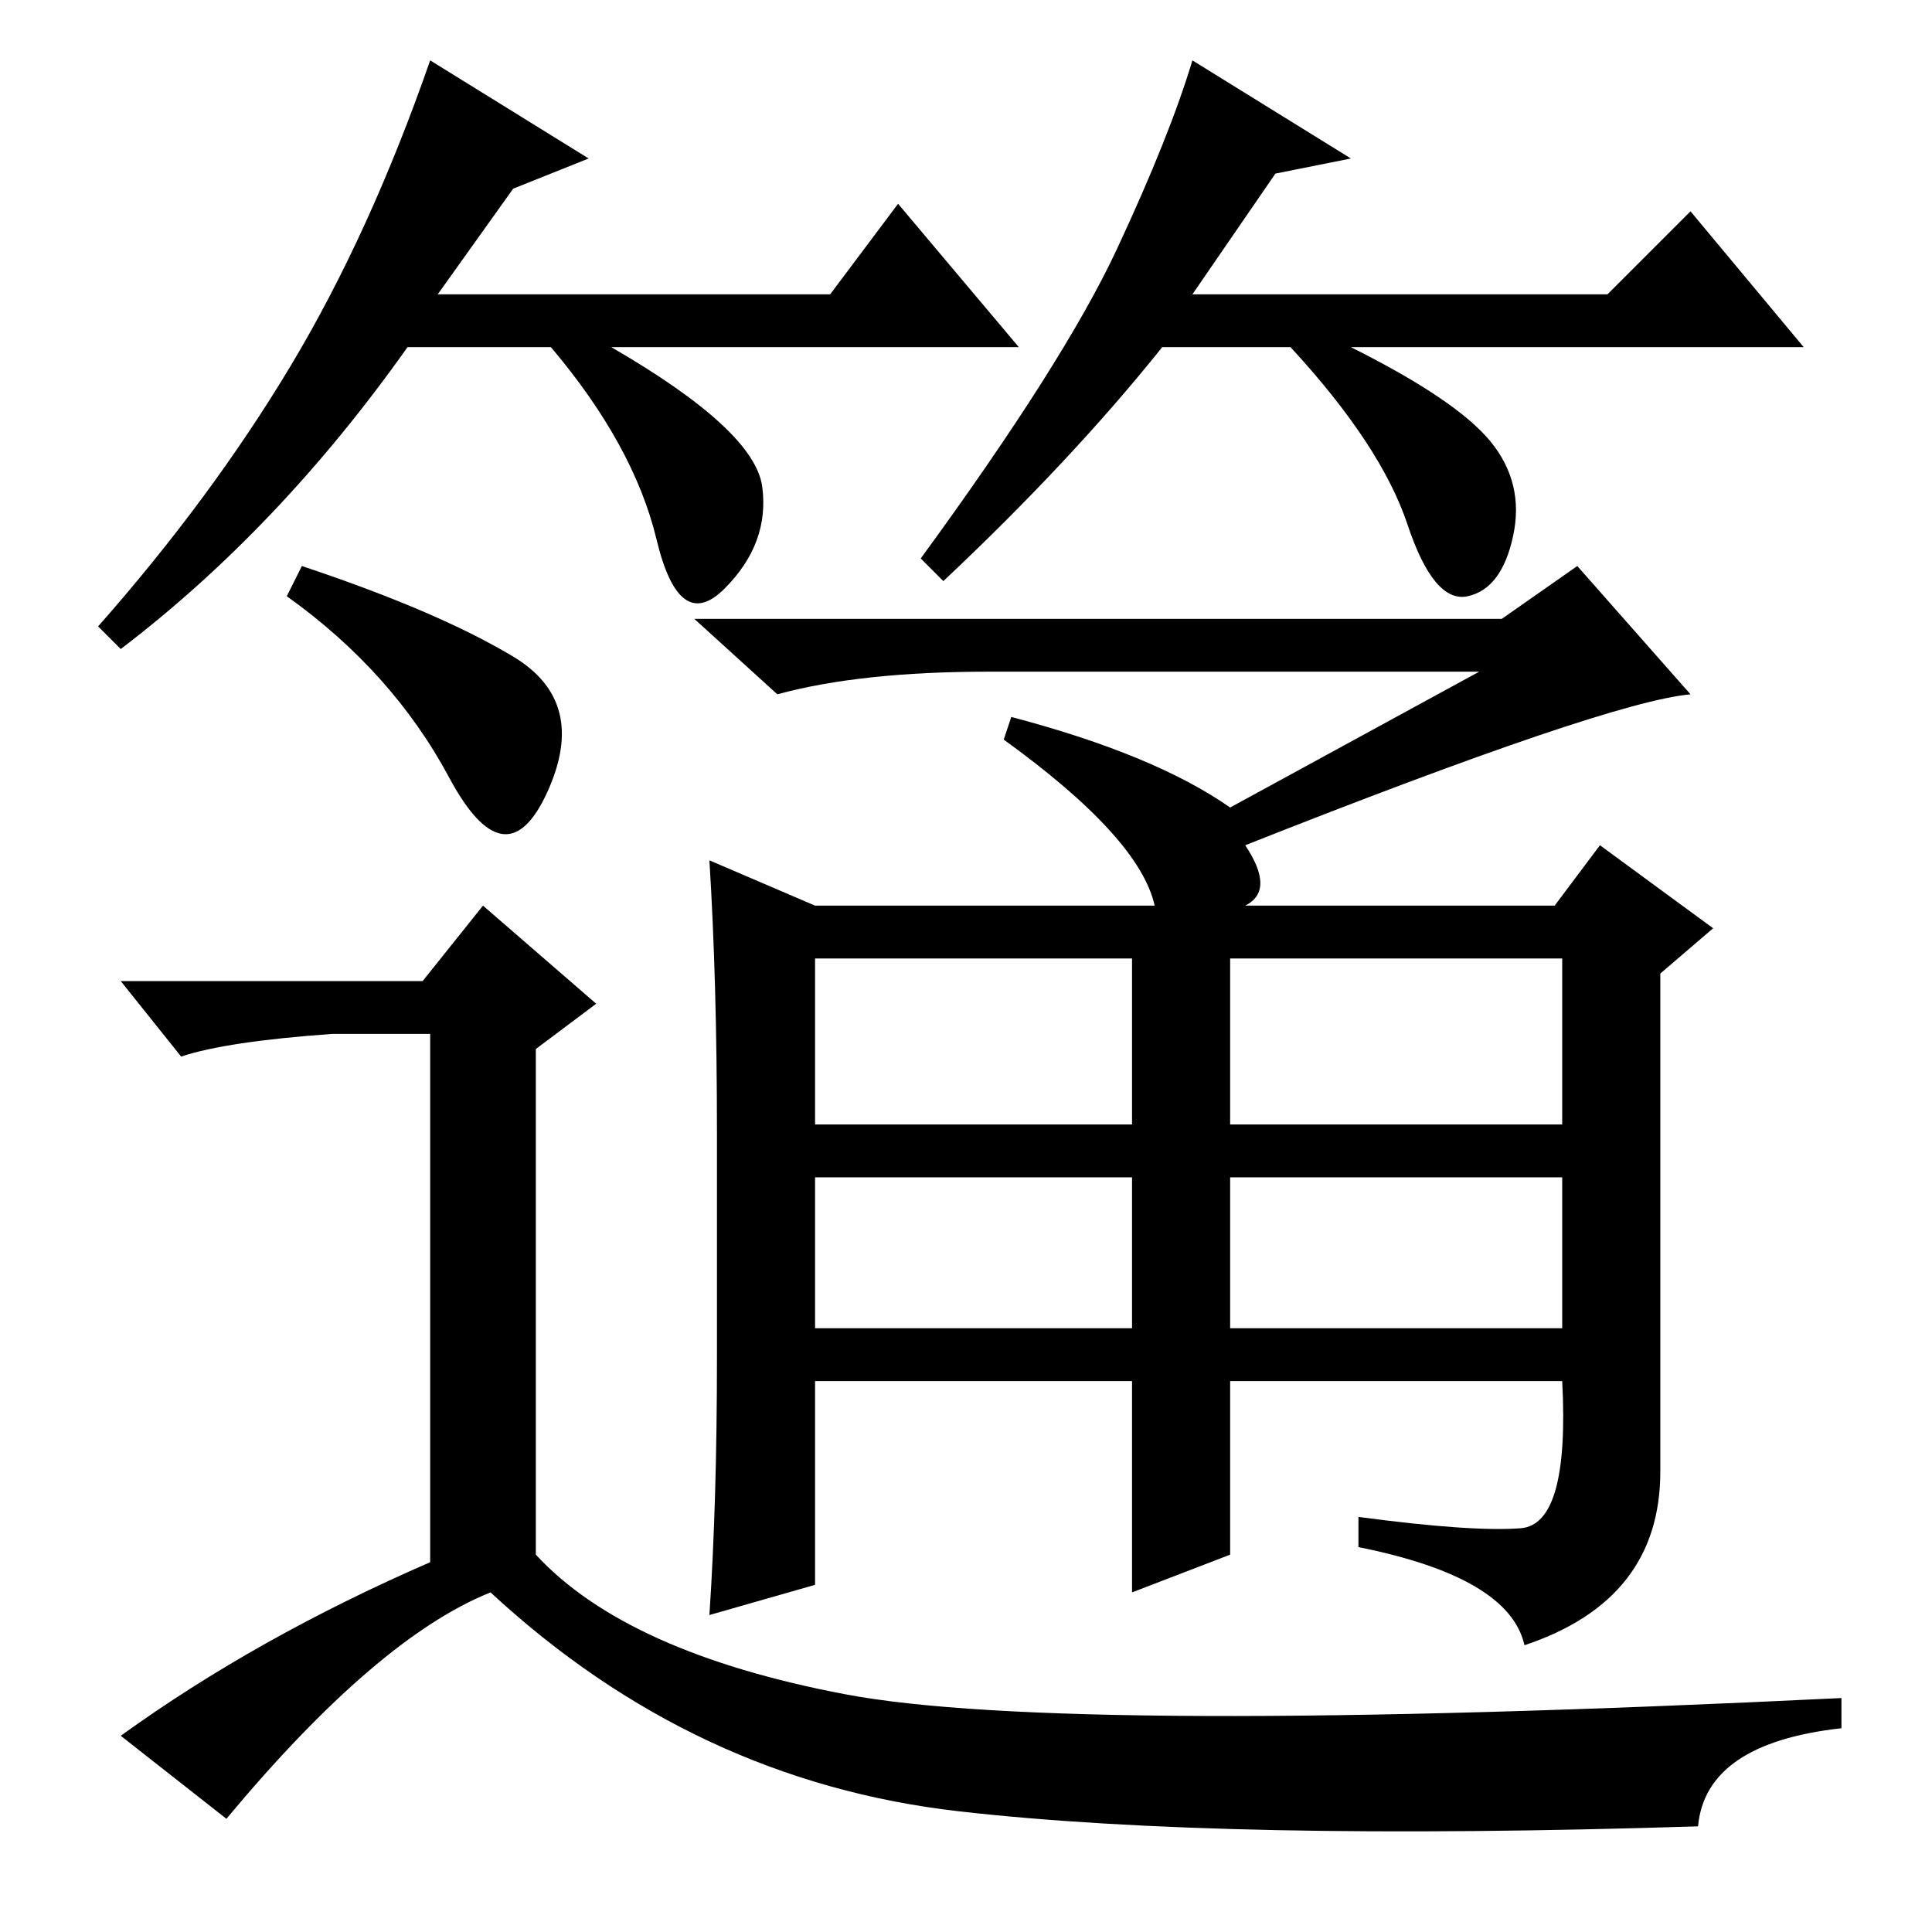 <?xml version="1.0" standalone="no"?>
<!DOCTYPE svg PUBLIC "-//W3C//DTD SVG 1.1//EN" "http://www.w3.org/Graphics/SVG/1.1/DTD/svg11.dtd" >
<svg xmlns="http://www.w3.org/2000/svg" xmlns:xlink="http://www.w3.org/1999/xlink" version="1.1" viewBox="0 -36 256 256">
  <g transform="matrix(1 0 0 -1 0 220)">
   <path fill="currentColor"
d="M40 181q18 -6 28 -12t4.5 -18t-13 2t-21.5 24zM16 126h40l8 10l15 -13l-8 -6v-67q12 -13 41 -18.5t132 -0.5v-4q-18 -2 -19 -13q-63 -2 -98 2t-62 29q-15 -6 -35 -30l-14 11q18 13 41 23v70h-13q-14 -1 -20 -3zM207 107v22h-44v-22h44zM150 100h-42v-20h42v20zM163 100
v-20h44v20h-44zM108 107h42v22h-42v-22zM150 45v28h-42v-27l-14 -4q1 15 1 34v30q0 20 -1 36l14 -6h45q-2 9 -20 22l1 3q19 -5 29 -12l33 18h-65q-17 0 -28 -3l-11 10h107l10 7l15 -17q-11 -1 -59 -20q4 -6 0 -8h41l6 8l15 -11l-7 -6v-66q0 -17 -18 -23q-2 9 -22 13v4
q15 -2 21.5 -1.5t5.5 19.5h-44v-23zM68 231l-10 -14h52l9 12l16 -19h-54q19 -11 20 -18.5t-5 -13.5t-9 6.5t-14 25.5h-19q-17 -24 -38 -40l-3 3q15 17 25.5 34.5t18.5 40.5l21 -13zM169 233l-11 -16h55l11 11l15 -18h-60q14 -7 18.5 -12.5t3 -12.5t-6 -8t-8 9.5t-15.5 23.5
h-17q-12 -15 -29 -31l-3 3q19 26 26 41t10 25l21 -13z" />
  </g>

</svg>
